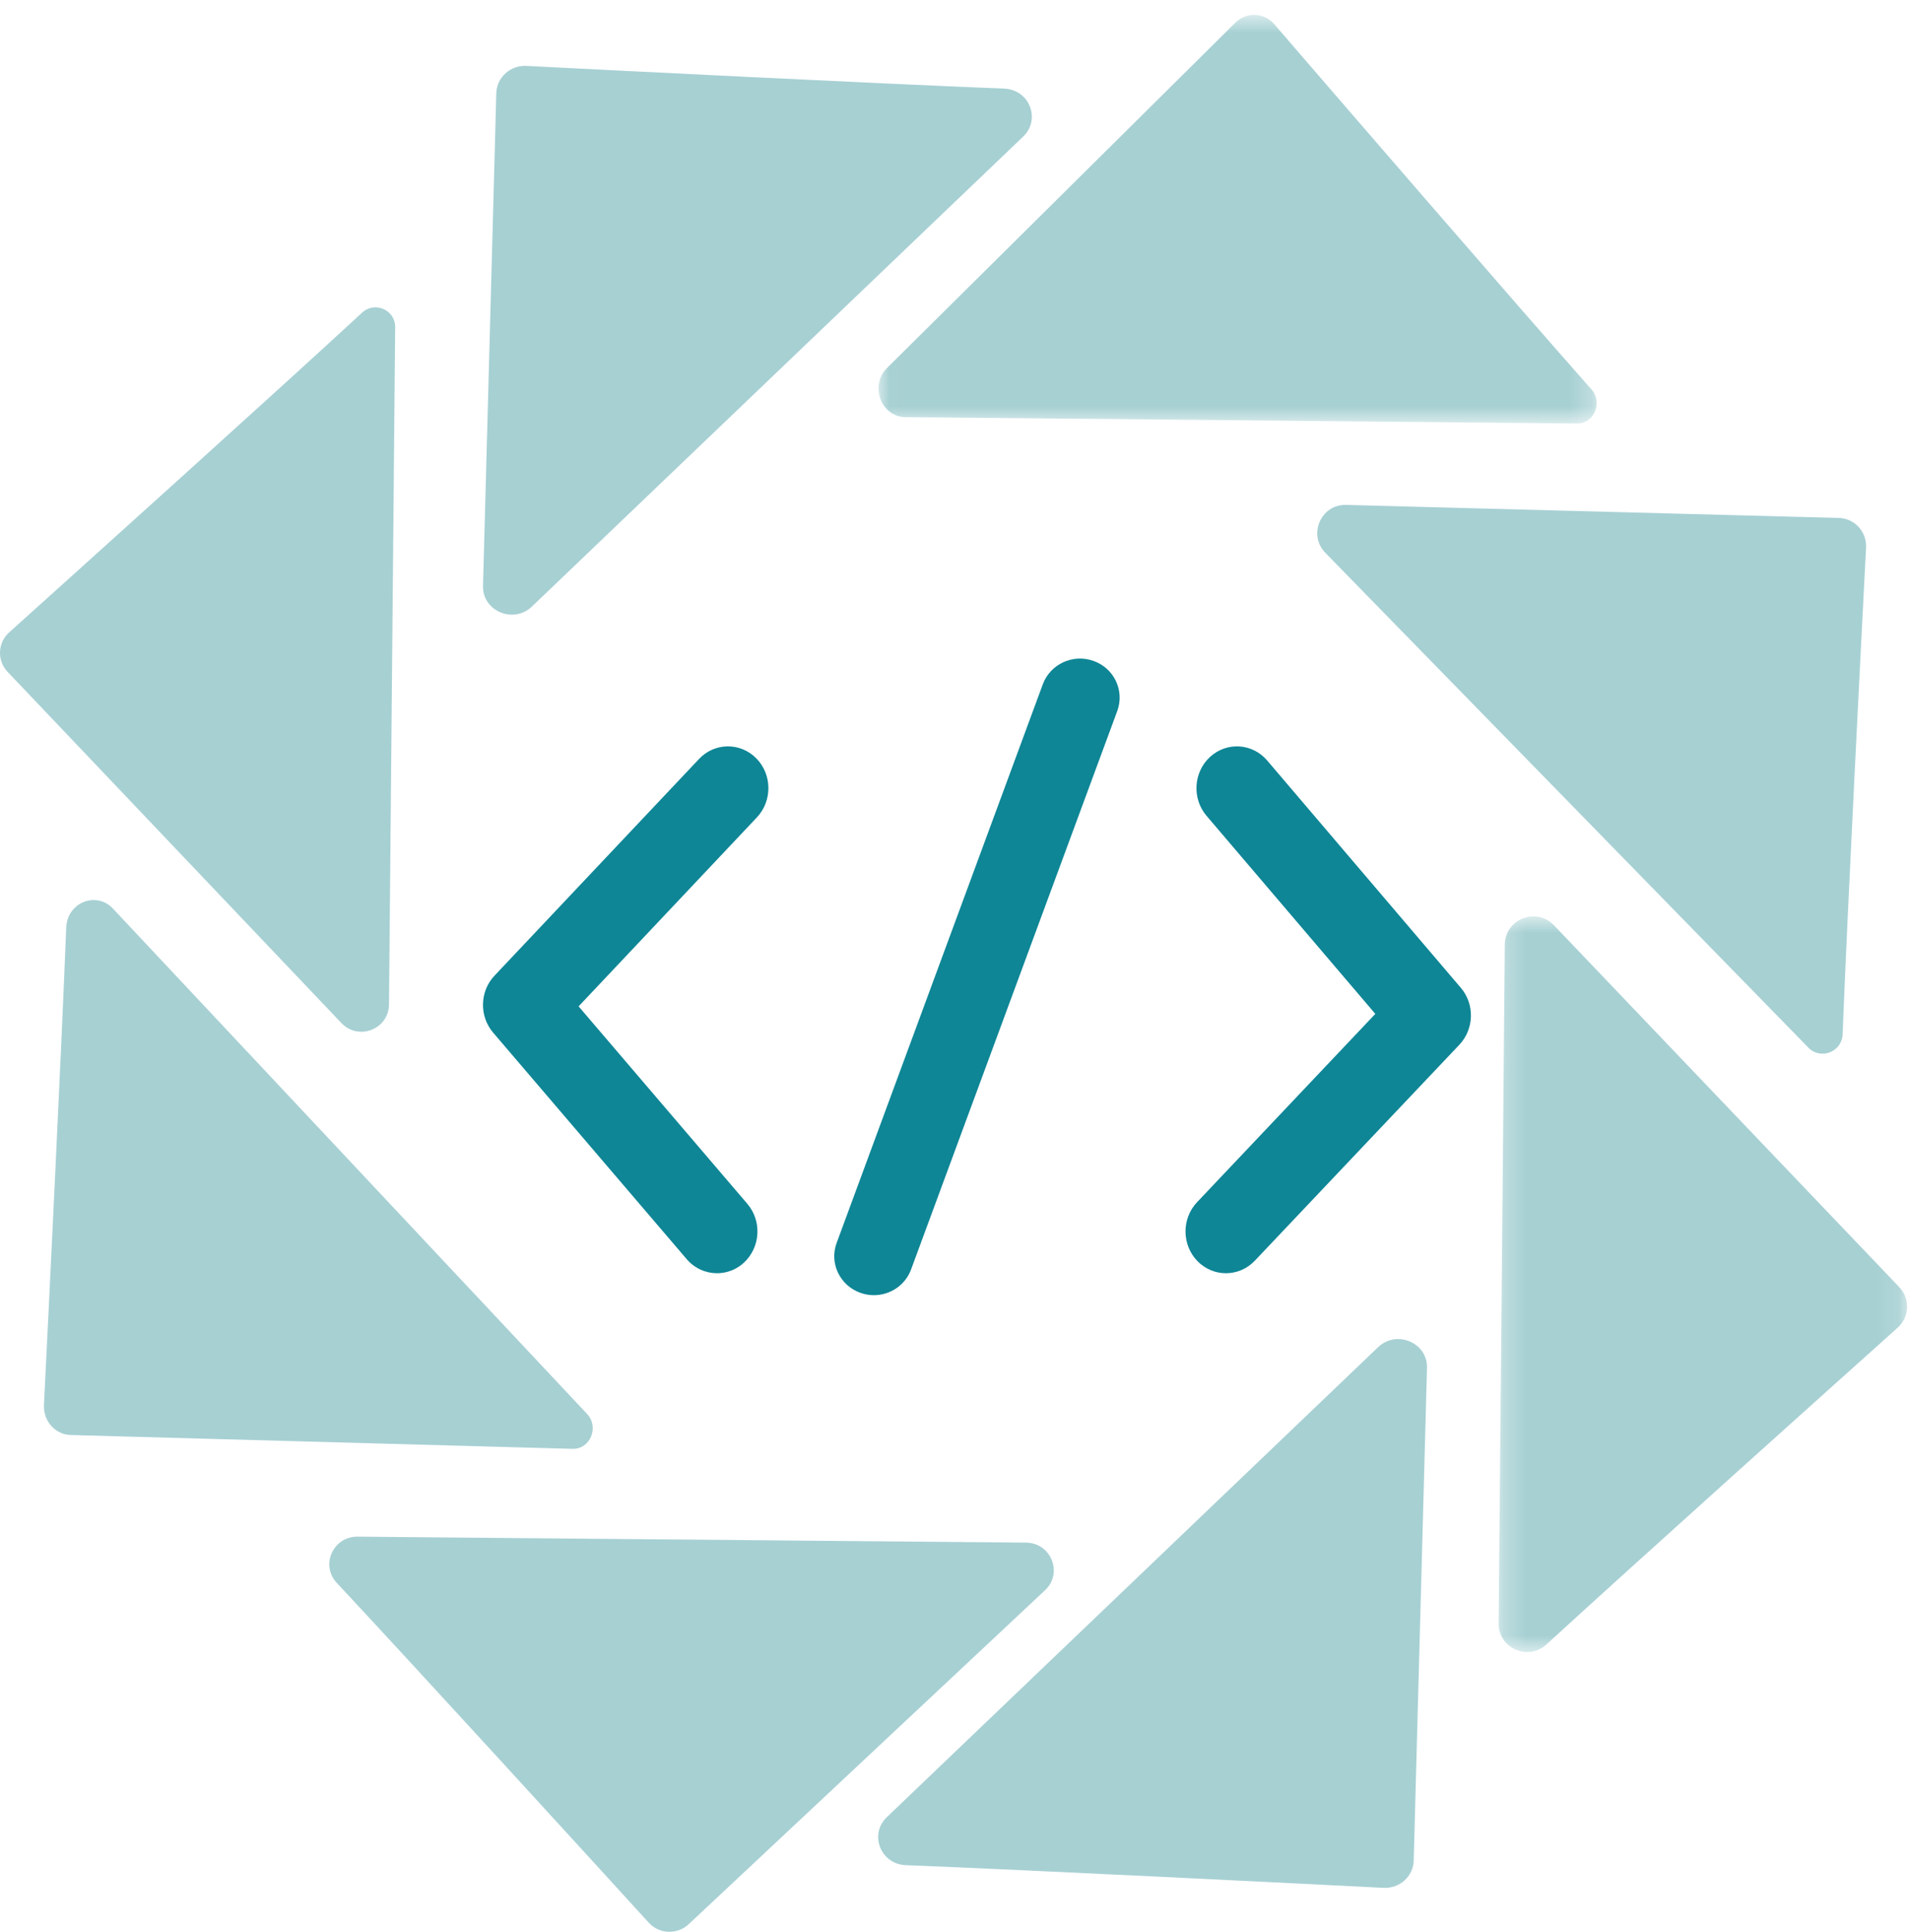 <?xml version="1.0" encoding="UTF-8" standalone="no"?>
<svg width="87px" height="88px" viewBox="0 0 87 88" version="1.1" xmlns="http://www.w3.org/2000/svg" xmlns:xlink="http://www.w3.org/1999/xlink">
    <!-- Generator: Sketch 48.1 (47250) - http://www.bohemiancoding.com/sketch -->
    <title>dev portal icon</title>
    <desc>Created with Sketch.</desc>
    <defs>
        <polygon id="path-1" points="0.015 0.679 32.728 0.679 32.728 19.292 0.015 19.292 0.015 0.679"></polygon>
        <polygon id="path-3" points="18.868 0.746 18.868 34.257 0.262 34.257 0.262 0.746 18.868 0.746"></polygon>
    </defs>
    <g id="New-Home" stroke="none" stroke-width="1" fill="none" fill-rule="evenodd" transform="translate(-759, -1740)">
        <g id="right-box" transform="translate(682, 1693)">
            <g id="dev-portal-icon" transform="translate(77, 47)">
                <path d="M39.805,59 C39.6,59 39.392,58.966 39.189,58.892 C38.252,58.559 37.767,57.536 38.11,56.617 L47.5,31.17 C47.843,30.248 48.876,29.771 49.813,30.109 C50.75,30.442 51.23,31.463 50.892,32.386 L41.498,57.831 C41.231,58.552 40.541,59 39.805,59" id="Fill-1" fill="#0E8696"></path>
                <path d="M32.66,58 C32.149,58 31.643,57.783 31.279,57.359 L22.462,47.04 C21.824,46.29 21.849,45.162 22.523,44.447 L31.839,34.575 C32.548,33.821 33.717,33.807 34.445,34.541 C35.172,35.274 35.188,36.48 34.476,37.235 L26.355,45.843 L34.039,54.836 C34.715,55.624 34.641,56.826 33.878,57.525 C33.53,57.845 33.093,58 32.66,58" id="Fill-3" fill="#0E8696"></path>
                <path d="M55.842,58 C55.376,58 54.912,57.82 54.552,57.458 C53.827,56.72 53.814,55.516 54.526,54.764 L62.645,46.186 L54.958,37.164 C54.285,36.375 54.36,35.171 55.124,34.474 C55.889,33.78 57.051,33.856 57.723,34.647 L66.541,44.999 C67.179,45.746 67.147,46.876 66.476,47.589 L57.158,57.428 C56.797,57.809 56.319,58 55.842,58" id="Fill-5" fill="#0E8696"></path>
                <path d="M16.492,14.243 C12.781,17.679 3.434,26.093 0.415,28.809 C-0.11,29.283 -0.14,30.092 0.345,30.604 L15.553,46.606 C16.33,47.424 17.708,46.884 17.719,45.757 C17.783,38.585 17.945,21.002 18,14.905 C18.008,14.115 17.068,13.707 16.492,14.243" id="Fill-7" fill="#A7D0D3"></path>
                <path d="M45.744,4.037 C40.026,3.812 28,3.207 23.979,3.002 C23.245,2.965 22.626,3.527 22.606,4.245 L22.001,26.689 C21.969,27.835 23.387,28.436 24.228,27.631 L46.604,6.223 C47.423,5.438 46.891,4.083 45.744,4.037" id="Fill-9" fill="#A7D0D3"></path>
                <g id="Group-13" transform="translate(40, 0)">
                    <mask id="mask-2" fill="white">
                        <use xlink:href="#path-1"></use>
                    </mask>
                    <g id="Clip-12"></g>
                    <path d="M32.487,17.733 C29.083,13.896 20.74,4.231 18.047,1.107 C17.58,0.564 16.776,0.533 16.268,1.035 L0.405,16.762 C-0.405,17.565 0.129,18.991 1.247,19.002 C8.355,19.07 25.786,19.235 31.831,19.292 C32.614,19.301 33.018,18.329 32.487,17.733" id="Fill-11" fill="#A7D0D3" mask="url(#mask-2)"></path>
                </g>
                <path d="M84.998,24.945 C85.037,24.223 84.475,23.614 83.757,23.594 L61.313,23 C60.167,22.97 59.564,24.357 60.368,25.182 C65.483,30.421 78.022,43.269 82.372,47.725 C82.934,48.299 83.902,47.918 83.932,47.111 C84.125,41.944 84.784,29.094 84.998,24.945 Z" id="Fill-14" fill="#A7D0D3"></path>
                <g id="Group-18" transform="translate(68, 41)">
                    <mask id="mask-4" fill="white">
                        <use xlink:href="#path-3"></use>
                    </mask>
                    <g id="Clip-17"></g>
                    <path d="M2.438,33.913 C6.609,30.087 15.478,22.135 18.439,19.48 C18.984,18.994 19.013,18.161 18.511,17.633 L2.784,1.151 C1.981,0.308 0.555,0.866 0.544,2.028 L0.262,32.95 C0.251,34.079 1.6,34.681 2.438,33.913" id="Fill-16" fill="#A7D0D3" mask="url(#mask-4)"></path>
                </g>
                <path d="M41.259,84.965 C46.976,85.19 59,85.795 63.02,85.998 C63.757,86.035 64.376,85.473 64.394,84.755 L64.999,62.313 C65.033,61.165 63.613,60.564 62.772,61.368 L40.395,82.777 C39.577,83.562 40.109,84.92 41.259,84.965" id="Fill-19" fill="#A7D0D3"></path>
                <path d="M15.339,72.105 C19.107,76.14 26.937,84.719 29.552,87.586 C30.03,88.112 30.851,88.139 31.37,87.654 L47.603,72.439 C48.43,71.662 47.881,70.283 46.737,70.272 L16.287,70 C15.175,69.989 14.583,71.294 15.339,72.105" id="Fill-21" fill="#A7D0D3"></path>
                <path d="M3.016,42.253 C2.796,47.959 2.201,59.982 2.002,63.997 C1.966,64.732 2.516,65.35 3.219,65.37 L26.079,66 C26.881,66.022 27.307,65.011 26.742,64.411 C22.393,59.775 10.059,46.629 5.148,41.393 C4.383,40.578 3.06,41.112 3.016,42.253" id="Fill-23" fill="#A7D0D3"></path>
            </g>
        </g>
    </g>
</svg>